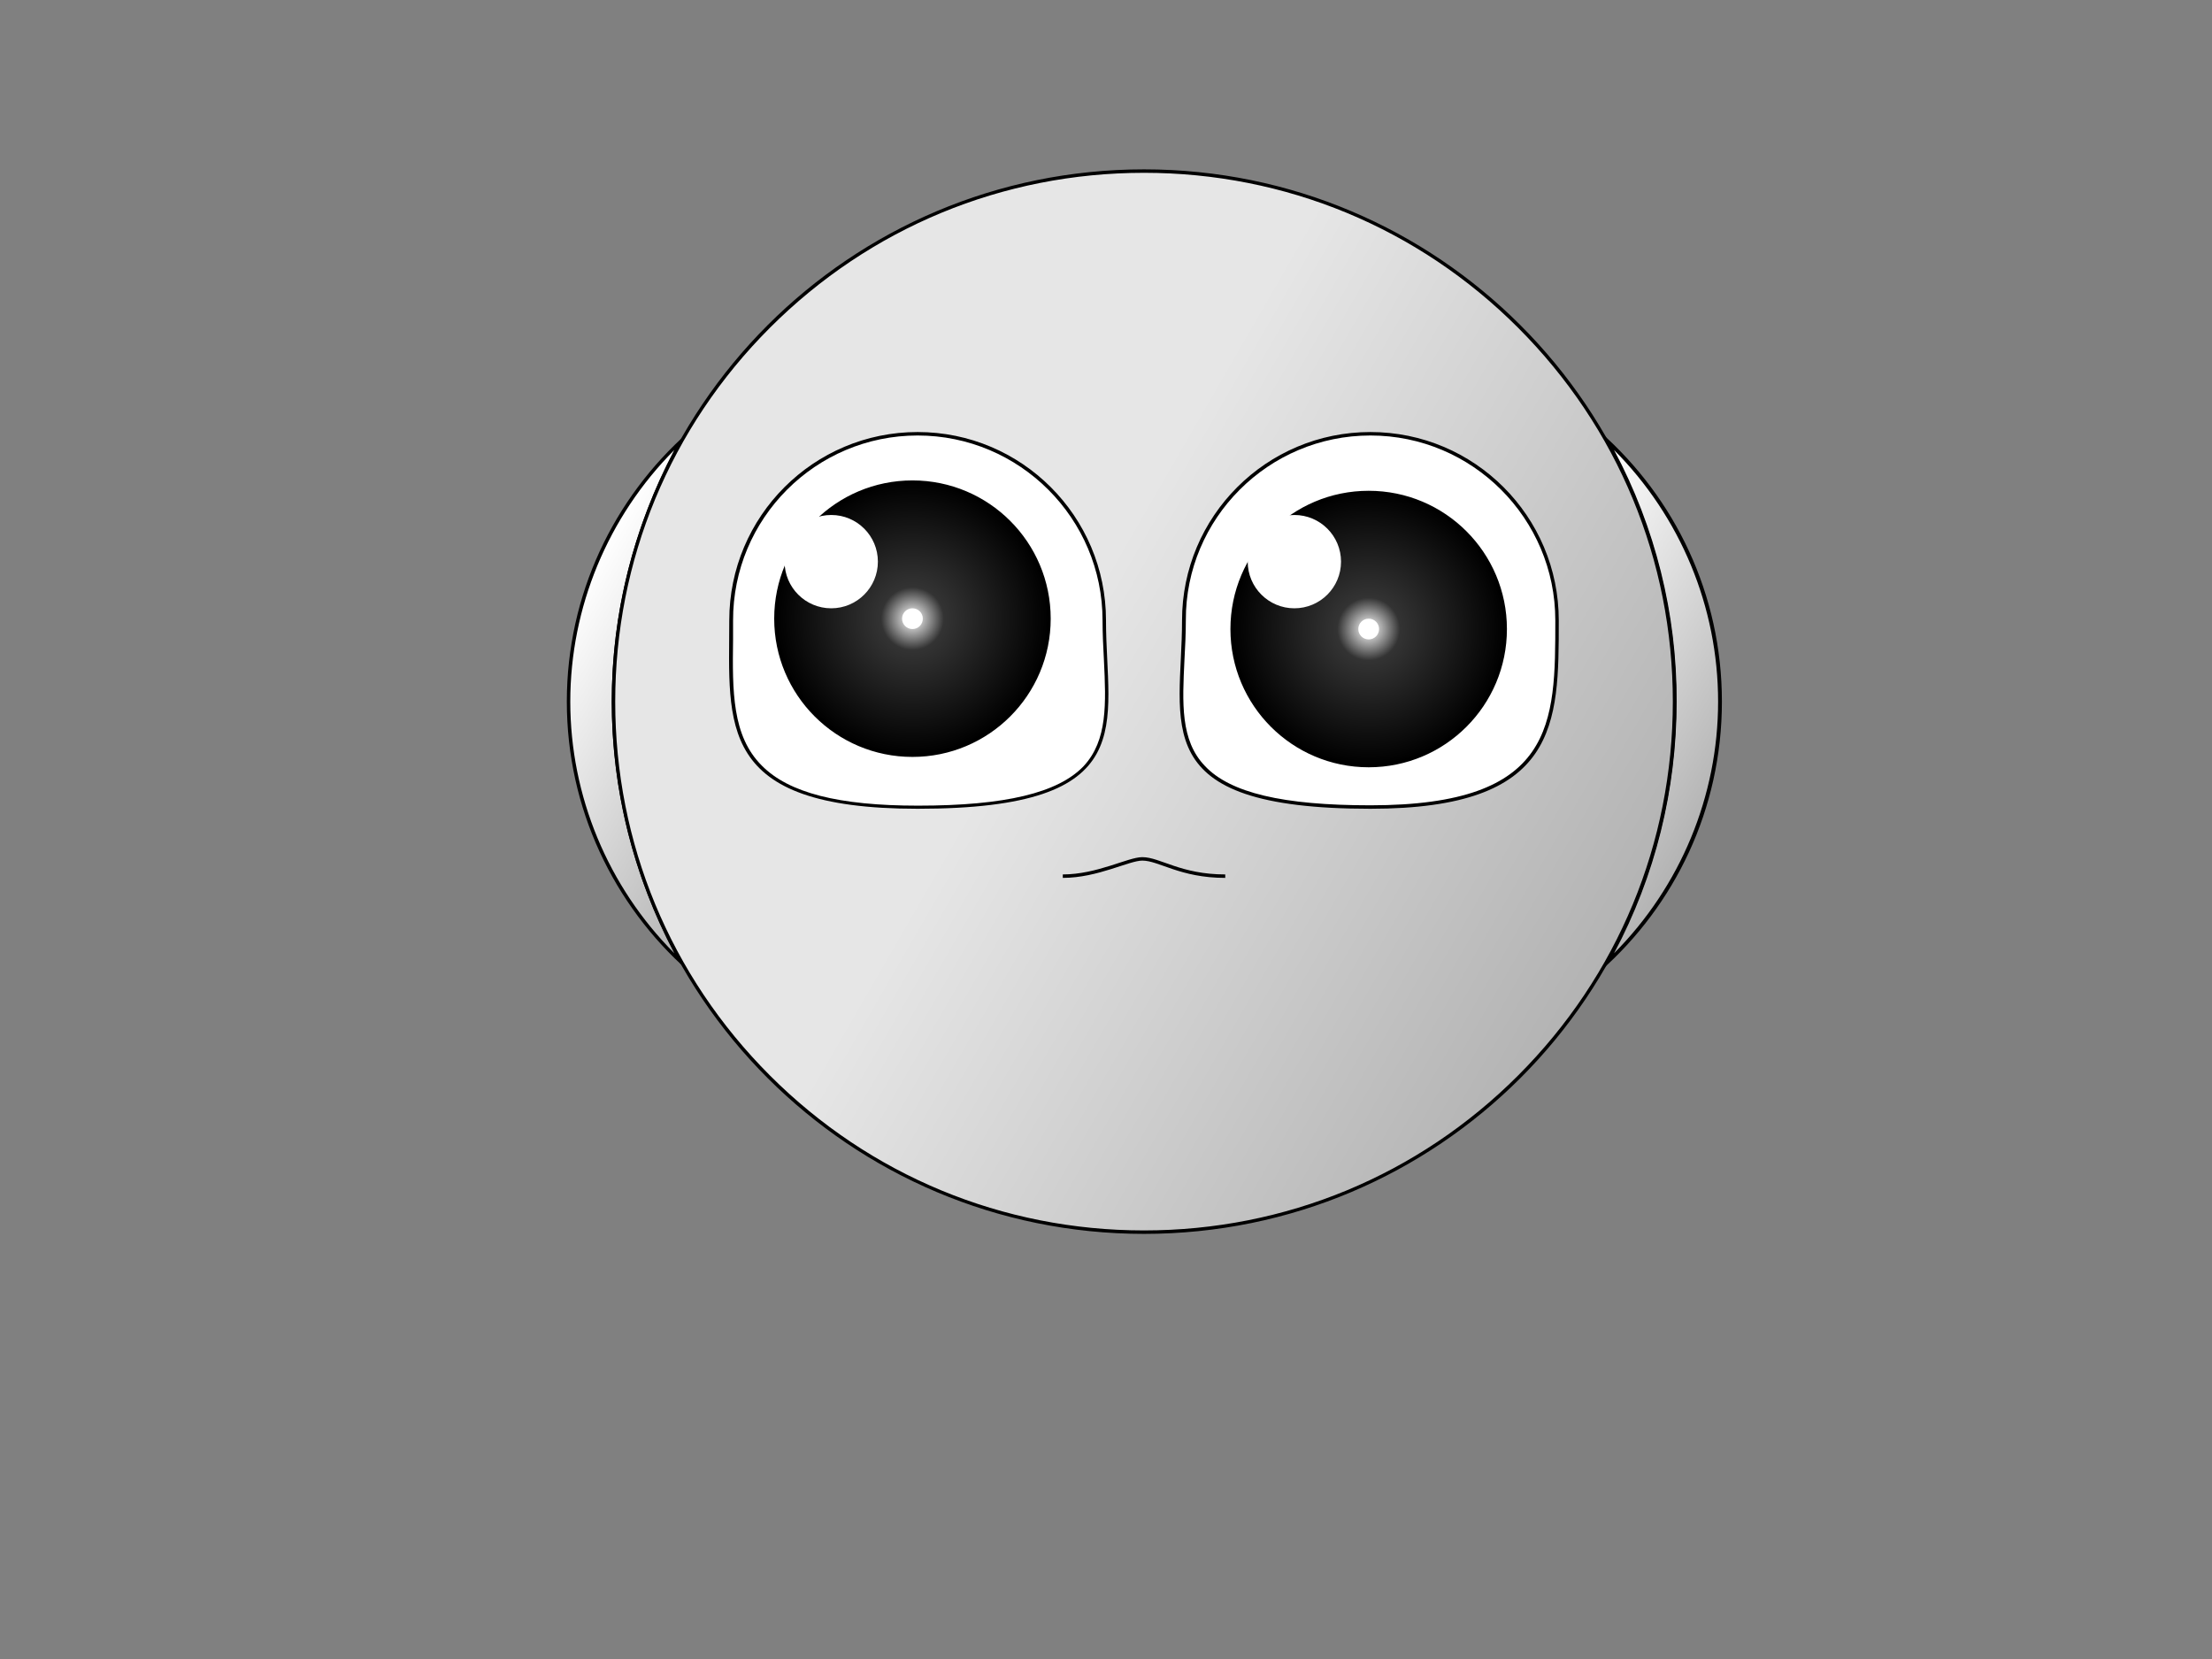 <?xml version="1.0" encoding="utf-8"?>
<!-- Generator: Adobe Illustrator 22.0.0, SVG Export Plug-In . SVG Version: 6.00 Build 0)  -->
<svg version="1.1" id="Layer_1" xmlns="http://www.w3.org/2000/svg" xmlns:xlink="http://www.w3.org/1999/xlink" x="0px" y="0px"
	 viewBox="0 0 640 480" style="enable-background:new 0 0 640 480;" xml:space="preserve">
<rect x="0" y="0" width="640" height="480" fill="#808080" stroke="none"/>
<style type="text/css">
	.st0{fill:url(#SVGID_1_);}
	.st1{fill:url(#SVGID_2_);}
	.st2{fill:url(#SVGID_3_);}
	.st3{fill:#FFFFFF;}
	.st4{fill:none;stroke:#000000;stroke-miterlimit:10;}
	.st5{fill:#FFFFFF;stroke:#000000;stroke-miterlimit:10;}
	.st6{fill:url(#SVGID_4_);}
	.st7{fill:url(#SVGID_5_);}
</style>
<g>
	<linearGradient id="SVGID_1_" gradientUnits="userSpaceOnUse" x1="160.665" y1="181.935" x2="229.819" y2="221.861">
		<stop  offset="0" style="stop-color:#FFFFFF"/>
		<stop  offset="1" style="stop-color:#B3B3B3"/>
	</linearGradient>
	<path class="st0" d="M197.2,278.4c-20.8-19.5-32.7-46.9-32.7-75.4c0-28.6,11.9-55.9,32.7-75.4c-12.9,23-19.7,49-19.7,75.4
		S184.3,255.5,197.2,278.4z"/>
	<path d="M195.1,130.2C183.3,152.5,177,177.6,177,203c0,25.4,6.3,50.5,18.1,72.8C175.9,256.5,165,230.3,165,203
		C165,175.7,175.9,149.5,195.1,130.2 M199.2,125C177.6,144.1,164,172,164,203s13.6,58.9,35.2,78c-13.5-22.9-21.2-49.5-21.2-78
		C178,174.5,185.7,147.9,199.2,125L199.2,125z"/>
</g>
<g>
	<linearGradient id="SVGID_2_" gradientUnits="userSpaceOnUse" x1="432.356" y1="184.14" x2="501.51" y2="224.066">
		<stop  offset="0" style="stop-color:#FFFFFF"/>
		<stop  offset="1" style="stop-color:#B3B3B3"/>
	</linearGradient>
	<path class="st1" d="M465,278.4c12.9-23,19.7-49,19.7-75.4s-6.8-52.5-19.7-75.4c20.8,19.5,32.7,46.9,32.7,75.4
		C497.7,231.6,485.8,258.9,465,278.4z"/>
	<path d="M467,130.2c19.2,19.3,30.1,45.4,30.1,72.8c0,27.3-10.9,53.5-30.1,72.8c11.9-22.3,18.1-47.3,18.1-72.8
		C485.2,177.6,478.9,152.5,467,130.2 M463,125c13.5,22.9,21.2,49.5,21.2,78c0,28.5-7.7,55.1-21.2,78c21.6-19.1,35.2-46.9,35.2-78
		S484.6,144.1,463,125L463,125z"/>
</g>
<g>
	<linearGradient id="SVGID_3_" gradientUnits="userSpaceOnUse" x1="198.091" y1="126.265" x2="463.909" y2="279.735">
		<stop  offset="0" style="stop-color:#E6E6E6"/>
		<stop  offset="0.406" style="stop-color:#E6E6E6"/>
		<stop  offset="1" style="stop-color:#B3B3B3"/>
	</linearGradient>
	<circle class="st2" cx="331" cy="203" r="153.5"/>
	<path d="M331,50c40.9,0,79.3,15.9,108.2,44.8C468.1,123.7,484,162.1,484,203s-15.9,79.3-44.8,108.2C410.3,340.1,371.9,356,331,356
		s-79.3-15.9-108.2-44.8C193.9,282.3,178,243.9,178,203s15.9-79.3,44.8-108.2S290.1,50,331,50 M331,49c-85.1,0-154,68.9-154,154
		s68.9,154,154,154s154-68.9,154-154S416.1,49,331,49L331,49z"/>
</g>
<g>
	<path class="st3" d="M265.5,233.5c-23.1,0-37.6-3.7-45.6-11.7c-8.7-8.8-8.6-21.8-8.5-36.8c0-1.8,0-3.6,0-5.4c0-29.8,24.2-54,54-54
		s54,24.2,54,54c0,3.9,0.2,7.8,0.4,11.5c0.6,12.6,1.1,23.5-6.1,31C306.3,229.8,291,233.5,265.5,233.5z"/>
	<path d="M265.5,126c29.5,0,53.5,24,53.5,53.5c0,3.9,0.2,7.8,0.4,11.5c0.6,12.5,1.1,23.2-5.9,30.7c-7.4,7.7-22.6,11.4-47.9,11.4
		c-23,0-37.4-3.7-45.2-11.6c-8.6-8.6-8.5-21.5-8.3-36.5c0-1.8,0-3.6,0-5.4C212,150,236,126,265.5,126 M265.5,125
		c-30.1,0-54.5,24.4-54.5,54.5s-4,54.5,54.5,54.5c65.5,0,54.5-24.4,54.5-54.5S295.6,125,265.5,125L265.5,125z"/>
</g>
<g>
	<path class="st3" d="M396.5,233.5c-25.5,0-40.8-3.7-48.3-11.5c-7.2-7.6-6.7-18.4-6.1-31c0.2-3.7,0.4-7.5,0.4-11.5
		c0-29.8,24.2-54,54-54s54,24.2,54,54C450.5,209.7,450.5,233.5,396.5,233.5z"/>
	<path d="M396.5,126c29.5,0,53.5,24,53.5,53.5c0,29.9,0,53.5-53.5,53.5c-25.3,0-40.6-3.6-47.9-11.4c-7.1-7.4-6.5-18.2-5.9-30.7
		c0.2-3.7,0.4-7.5,0.4-11.5C343,150,367,126,396.5,126 M396.5,125c-30.1,0-54.5,24.4-54.5,54.5S331,234,396.5,234
		c54.5,0,54.5-24.4,54.5-54.5S426.6,125,396.5,125L396.5,125z"/>
</g>
<path class="st4" d="M307.5,253.5c10,0,19-5,23-5c5,0,11,5,24,5"/>
<path class="st5" d="M320,191.5"/>
<g>
	<radialGradient id="SVGID_4_" cx="264" cy="179" r="39.5" gradientUnits="userSpaceOnUse">
		<stop  offset="0" style="stop-color:#FFFFFF"/>
		<stop  offset="0.23" style="stop-color:#333333"/>
		<stop  offset="1" style="stop-color:#000000"/>
	</radialGradient>
	<circle class="st6" cx="264" cy="179" r="39.5"/>
	<path d="M264,140c21.5,0,39,17.5,39,39s-17.5,39-39,39s-39-17.5-39-39S242.5,140,264,140 M264,139c-22.1,0-40,17.9-40,40
		s17.9,40,40,40s40-17.9,40-40S286.1,139,264,139L264,139z"/>
</g>
<g>
	<circle class="st3" cx="264" cy="179" r="3"/>
</g>
<g>
	<radialGradient id="SVGID_5_" cx="396" cy="182" r="39.5" gradientUnits="userSpaceOnUse">
		<stop  offset="0" style="stop-color:#FFFFFF"/>
		<stop  offset="0.23" style="stop-color:#333333"/>
		<stop  offset="1" style="stop-color:#000000"/>
	</radialGradient>
	<circle class="st7" cx="396" cy="182" r="39.5"/>
	<path d="M396,143c21.5,0,39,17.5,39,39s-17.5,39-39,39c-21.5,0-39-17.5-39-39S374.5,143,396,143 M396,142c-22.1,0-40,17.9-40,40
		s17.9,40,40,40c22.1,0,40-17.9,40-40S418.1,142,396,142L396,142z"/>
</g>
<g>
	<circle class="st3" cx="396" cy="182" r="3"/>
</g>
<g>
	<circle class="st3" cx="374.5" cy="162.5" r="13.5"/>
</g>
<g>
	<circle class="st3" cx="240.5" cy="162.5" r="13.5"/>
</g>
</svg>
